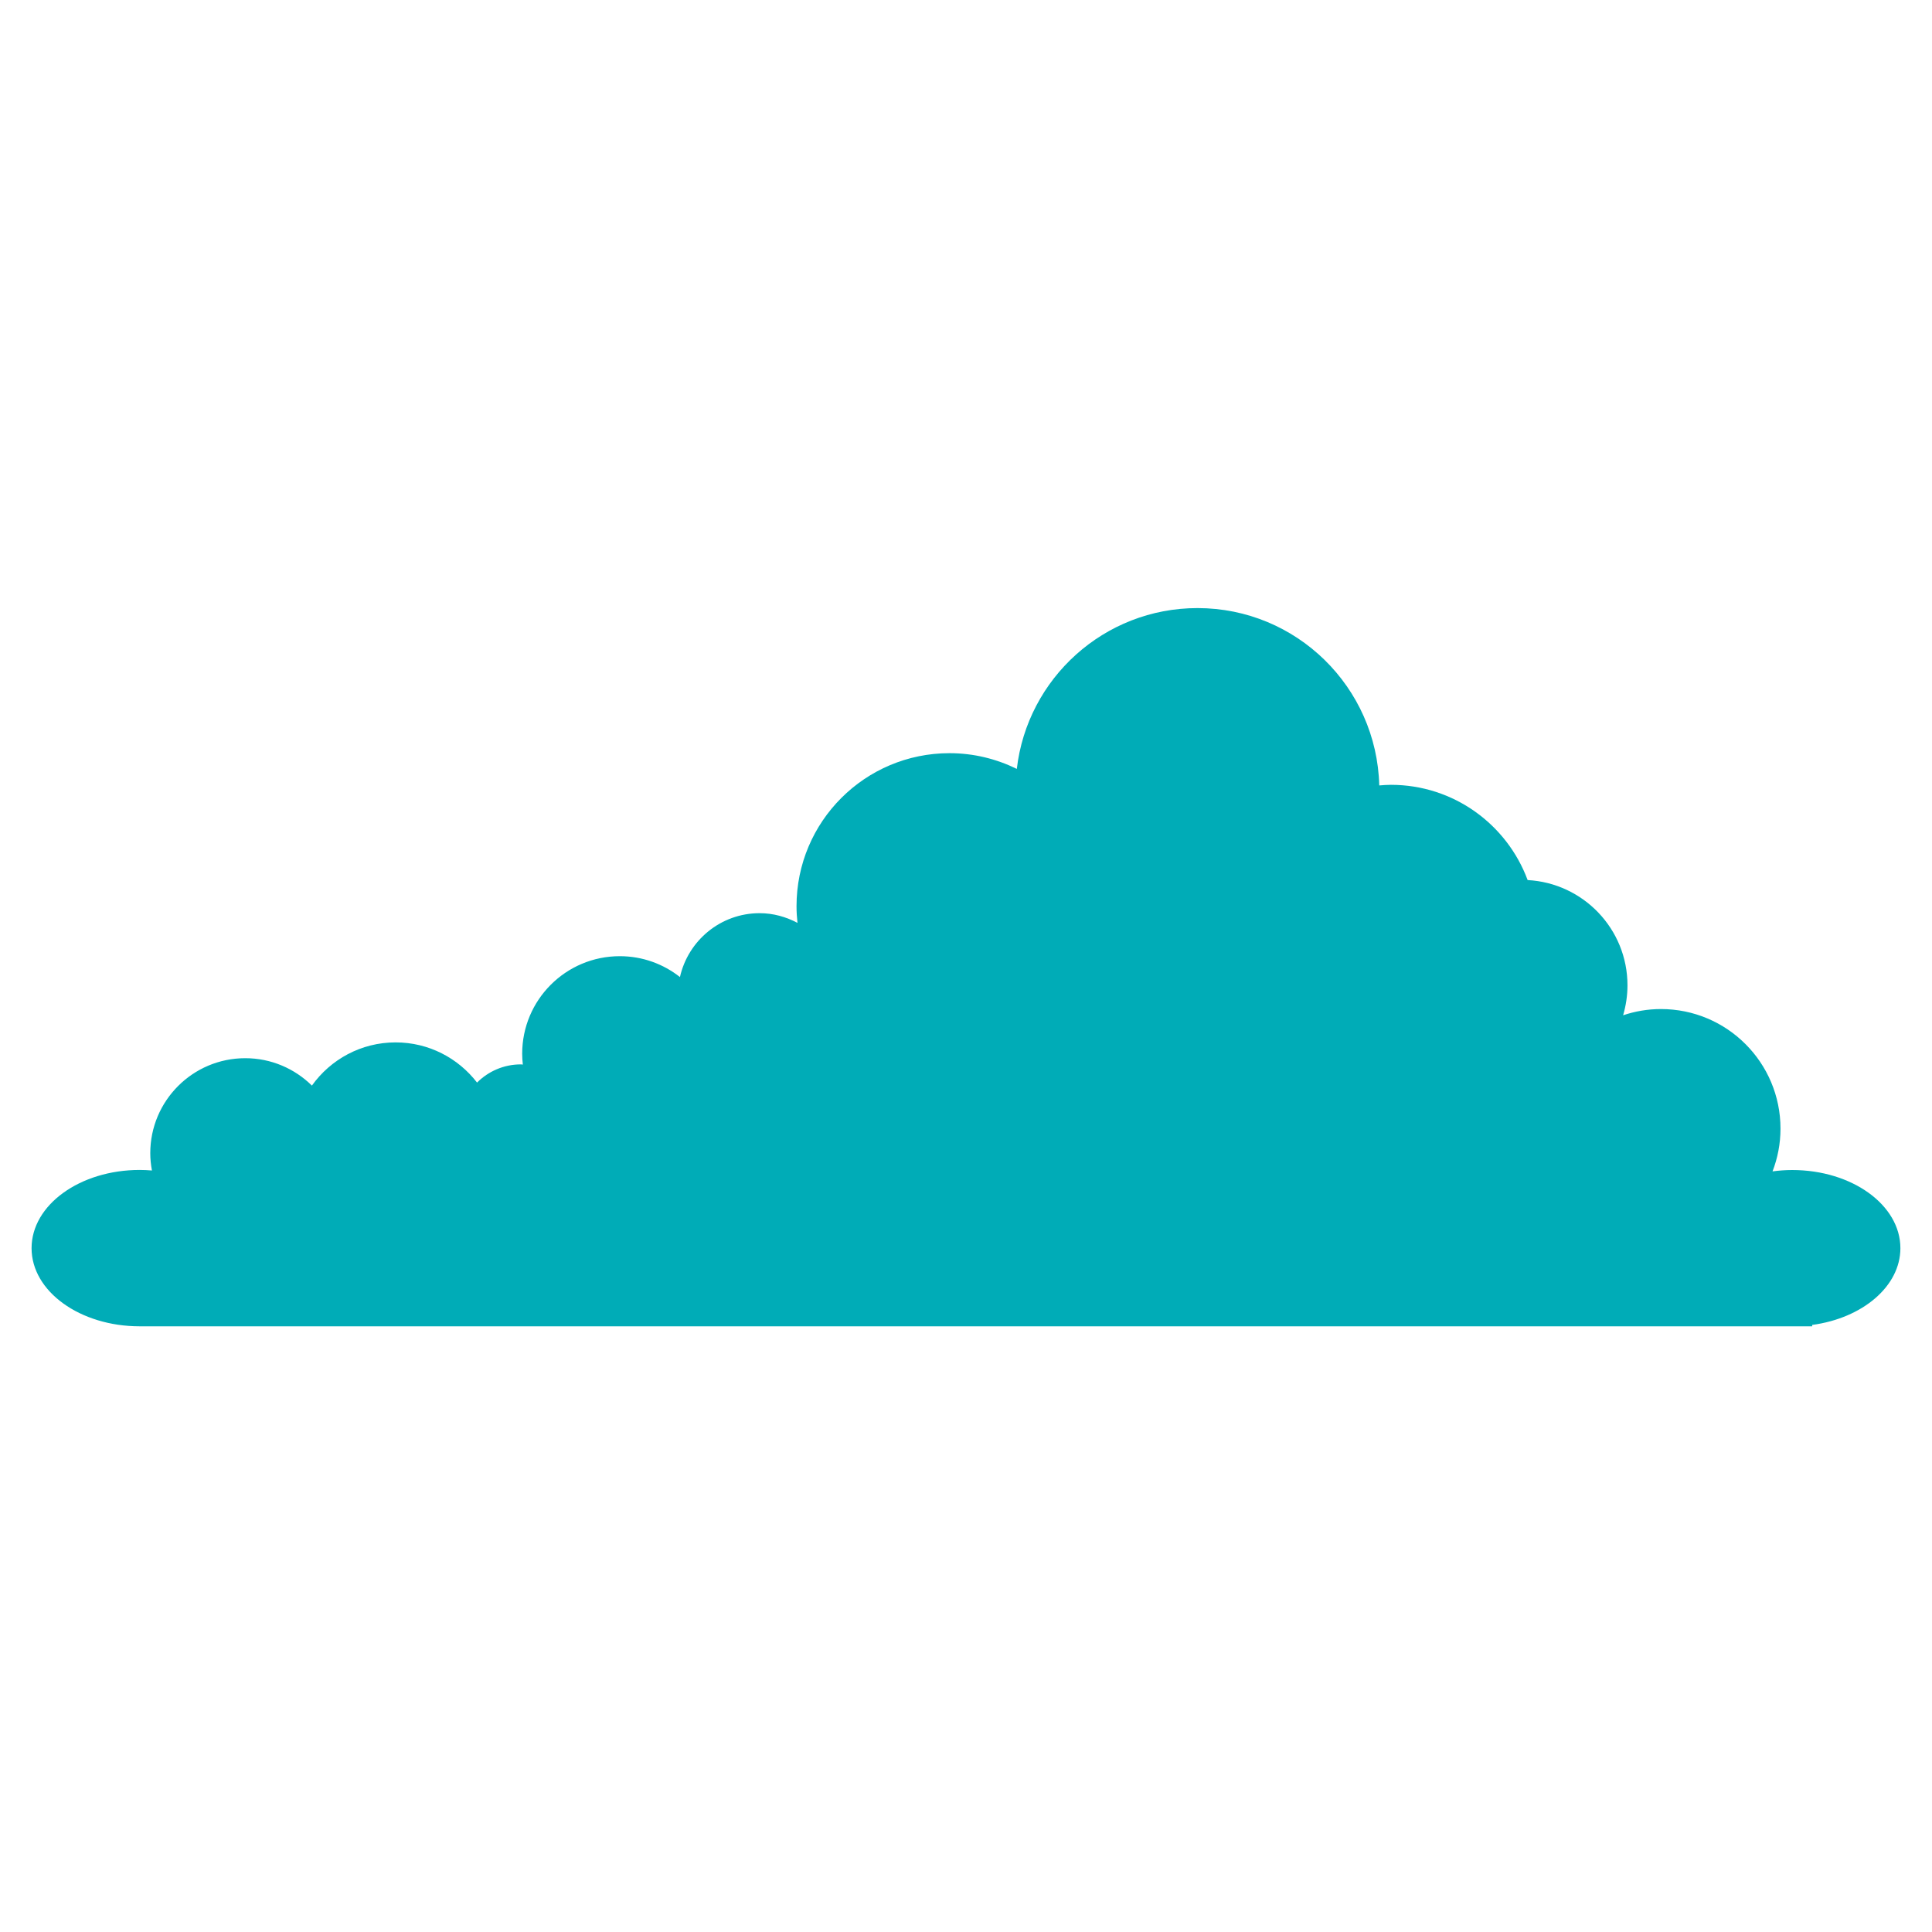 <?xml version="1.0" encoding="utf-8"?>
<!-- Generator: Adobe Illustrator 16.0.0, SVG Export Plug-In . SVG Version: 6.00 Build 0)  -->
<!DOCTYPE svg PUBLIC "-//W3C//DTD SVG 1.1//EN" "http://www.w3.org/Graphics/SVG/1.1/DTD/svg11.dtd">
<svg version="1.1" id="Layer_1" xmlns="http://www.w3.org/2000/svg" xmlns:xlink="http://www.w3.org/1999/xlink" x="0px" y="0px"
	 width="50px" height="50px" viewBox="0 0 50 50" enable-background="new 0 0 50 50" xml:space="preserve">
<path fill="#00ACB7" d="M3.616,30.278c0.107,0,0.213,0.006,0.316,0.014c-0.027-0.146-0.043-0.295-0.043-0.448
	c0-1.357,1.101-2.458,2.458-2.458c0.672,0,1.281,0.271,1.725,0.709c0.483-0.676,1.272-1.118,2.166-1.118
	c0.859,0,1.621,0.408,2.108,1.04c0.291-0.291,0.692-0.471,1.135-0.471c0.017,0,0.033,0.005,0.05,0.005
	c-0.01-0.091-0.017-0.186-0.017-0.28c0-1.395,1.131-2.525,2.526-2.525c0.588,0,1.128,0.202,1.557,0.54
	c0.212-0.945,1.053-1.653,2.062-1.653c0.355,0,0.686,0.096,0.98,0.251c-0.016-0.142-0.025-0.286-0.025-0.433
	c0-2.188,1.773-3.959,3.959-3.959c0.626,0,1.216,0.149,1.742,0.407c0.271-2.342,2.26-4.162,4.676-4.162
	c2.561,0,4.639,2.045,4.704,4.59c0.1-0.008,0.2-0.016,0.302-0.016c1.624,0,3.005,1.027,3.538,2.465
	c1.439,0.077,2.584,1.265,2.584,2.724c0,0.27-0.041,0.529-0.113,0.775c0.308-0.103,0.636-0.161,0.978-0.161
	c1.71,0,3.095,1.386,3.095,3.095c0,0.391-0.074,0.763-0.206,1.106c0.165-0.022,0.335-0.035,0.51-0.035
	c1.546,0,2.799,0.905,2.799,2.023c0,0.988-0.984,1.812-2.283,1.986v0.036H3.616c-1.546,0-2.799-0.905-2.799-2.022
	C0.817,31.184,2.07,30.278,3.616,30.278z"/>
</svg>
